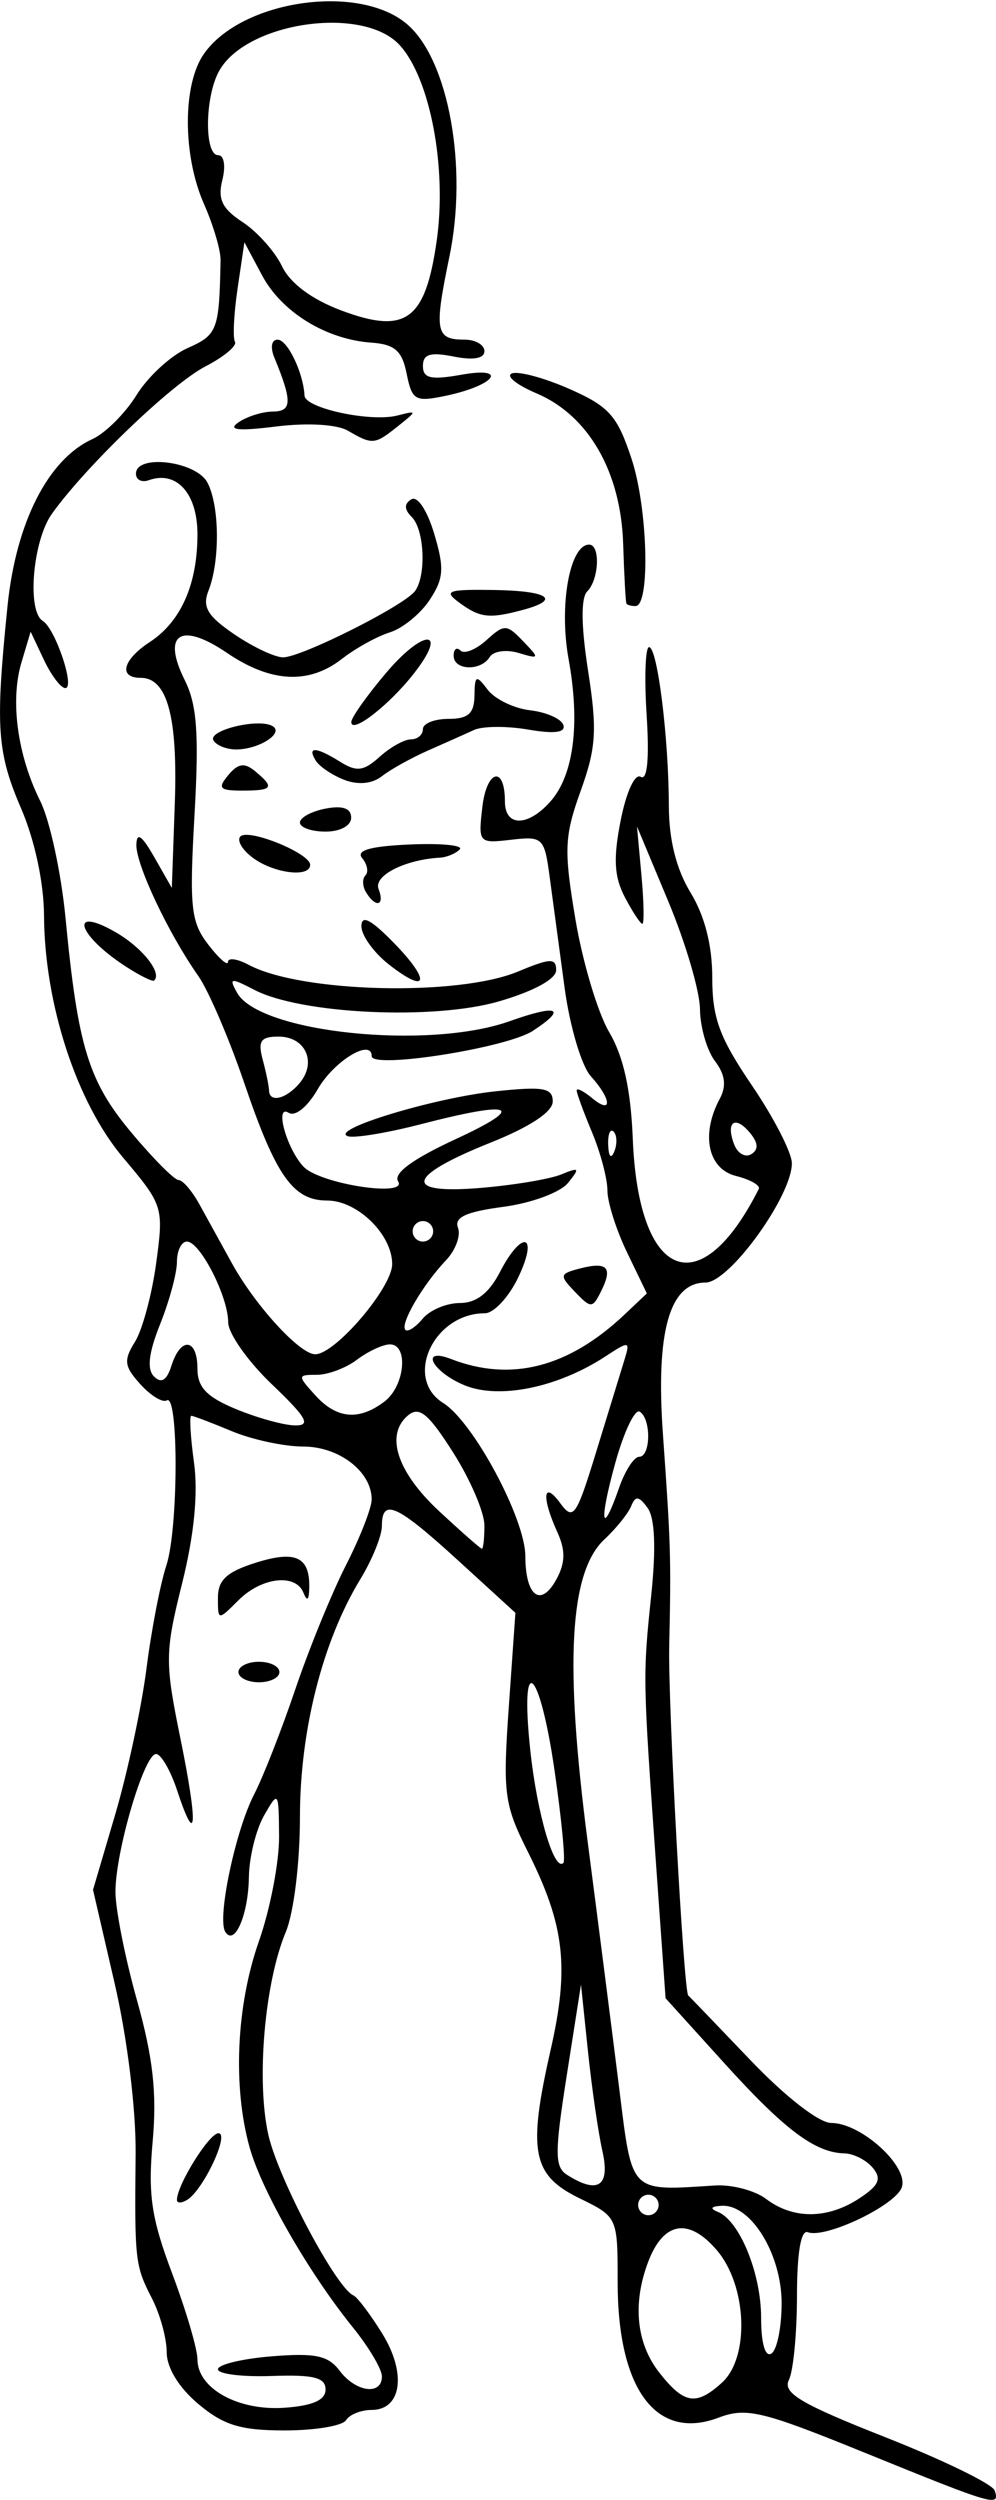<?xml version="1.0" encoding="UTF-8" standalone="no"?>
<!-- Created with Inkscape (http://www.inkscape.org/) -->

<svg
   xmlns:dc="http://purl.org/dc/elements/1.1/"
   xmlns:cc="http://creativecommons.org/ns#"
   xmlns:rdf="http://www.w3.org/1999/02/22-rdf-syntax-ns#"
   xmlns:svg="http://www.w3.org/2000/svg"
   xmlns="http://www.w3.org/2000/svg"
   xmlns:xlink="http://www.w3.org/1999/xlink"
   xmlns:sodipodi="http://sodipodi.sourceforge.net/DTD/sodipodi-0.dtd"
   xmlns:inkscape="http://www.inkscape.org/namespaces/inkscape"
   width="97.182"
   height="243.914"
   id="svg2"
   version="1.1"
   inkscape:version="0.48.3.1 r9886"
   sodipodi:docname="Exercise-ball-pull-in-2.svg">
  <defs
     id="defs4">
    <radialGradient
       gradientUnits="userSpaceOnUse"
       gradientTransform="matrix(1,0,0,0.918,-19.286,-7.911)"
       r="209.566"
       fy="287.501"
       fx="398.111"
       cy="287.501"
       cx="398.111"
       id="radialGradient5255"
       xlink:href="#linearGradient5249"
       inkscape:collect="always" />
    <linearGradient
       id="linearGradient5249"
       inkscape:collect="always">
      <stop
         id="stop5251"
         offset="0"
         style="stop-color:#e3e3e3;stop-opacity:1;" />
      <stop
         id="stop5253"
         offset="1"
         style="stop-color:#e3e3e3;stop-opacity:0;" />
    </linearGradient>
  </defs>
  <sodipodi:namedview
     id="base"
     pagecolor="#fffff0"
     bordercolor="#666666"
     borderopacity="1.0"
     inkscape:pageopacity="0.0"
     inkscape:pageshadow="2"
     inkscape:zoom="2.8"
     inkscape:cx="5.5514445"
     inkscape:cy="153.6838"
     inkscape:document-units="px"
     inkscape:current-layer="layer1"
     showgrid="false"
     showguides="true"
     inkscape:guide-bbox="true"
     fit-margin-top="0"
     fit-margin-left="0"
     fit-margin-right="0"
     fit-margin-bottom="0"
     inkscape:window-width="1112"
     inkscape:window-height="691"
     inkscape:window-x="65"
     inkscape:window-y="328"
     inkscape:window-maximized="0">
    <sodipodi:guide
       orientation="-0.707,0.707"
       position="-2246.824,478.791"
       id="guide2985" />
  </sodipodi:namedview>
  <g
     inkscape:label="Ebene 1"
     inkscape:groupmode="layer"
     id="layer1"
     transform="translate(-818.252,-261.525)">
    <path
       style="fill:#000000"
       d="m 902.709,500.873 c -10.113,-4.116 -11.629,-4.481 -14.356,-3.451 -6.068,2.291 -9.836,-2.774 -9.836,-13.22 0,-6.369 -8.5e-4,-6.371 -3.75,-8.203 -4.588,-2.242 -5.038,-4.572 -2.79,-14.455 1.842,-8.099 1.373,-12.172 -2.228,-19.354 -2.307,-4.6 -2.447,-5.669 -1.851,-14.138 l 0.644,-9.162 -5.593,-5.112 c -5.99,-5.474 -7.43,-6.125 -7.435,-3.362 -0.002,0.963 -0.949,3.3 -2.104,5.195 -3.677,6.032 -5.892,14.76 -5.892,23.217 0,4.466 -0.602,9.342 -1.384,11.213 -2.066,4.945 -2.886,14.501 -1.698,19.781 0.958,4.254 6.593,14.898 8.294,15.664 0.392,0.176 1.662,1.857 2.822,3.735 2.391,3.869 1.89,7.444 -1.043,7.444 -1.03,0 -2.152,0.45 -2.492,1 -0.34,0.55 -3.032,1 -5.982,1 -4.312,0 -5.968,-0.508 -8.441,-2.589 -1.901,-1.599 -3.077,-3.529 -3.077,-5.05 0,-1.353 -0.652,-3.722 -1.449,-5.263 -1.632,-3.157 -1.693,-3.696 -1.583,-14.057 0.046,-4.329 -0.809,-11.304 -2.039,-16.625 l -2.118,-9.167 2.172,-7.375 c 1.194,-4.056 2.563,-10.446 3.042,-14.199 0.478,-3.753 1.351,-8.282 1.939,-10.064 1.18,-3.576 1.215,-16.84 0.042,-16.115 -0.406,0.251 -1.566,-0.459 -2.577,-1.576 -1.578,-1.744 -1.653,-2.331 -0.526,-4.136 0.722,-1.157 1.654,-4.611 2.07,-7.676 0.744,-5.48 0.69,-5.651 -3.222,-10.29 -4.541,-5.385 -7.674,-14.975 -7.721,-23.633 -0.018,-3.207 -0.905,-7.35 -2.237,-10.448 -2.357,-5.479 -2.523,-7.954 -1.326,-19.738 0.83,-8.166 3.959,-14.325 8.279,-16.294 1.267,-0.577 3.211,-2.518 4.32,-4.312 1.109,-1.794 3.348,-3.852 4.975,-4.572 2.918,-1.292 3.084,-1.734 3.215,-8.572 0.018,-0.963 -0.707,-3.423 -1.611,-5.468 -2.102,-4.752 -2.109,-11.675 -0.014,-14.665 3.689,-5.267 15.17,-6.924 19.857,-2.867 4.02,3.48 5.908,13.911 4.099,22.643 -1.511,7.296 -1.364,8.107 1.473,8.107 1.068,0 1.941,0.506 1.941,1.125 0,0.717 -1.089,0.907 -3,0.525 -2.281,-0.456 -3,-0.236 -3,0.92 0,1.209 0.769,1.384 3.75,0.854 4.674,-0.831 3.299,1.039 -1.509,2.052 -2.996,0.631 -3.304,0.458 -3.827,-2.145 -0.452,-2.255 -1.156,-2.874 -3.458,-3.039 -4.417,-0.317 -8.736,-2.977 -10.649,-6.56 l -1.726,-3.233 -0.664,4.5 c -0.365,2.475 -0.482,4.818 -0.258,5.207 0.223,0.389 -1.071,1.471 -2.877,2.404 -3.304,1.708 -11.677,9.746 -14.987,14.389 -1.863,2.612 -2.451,9.477 -0.894,10.439 1.235,0.764 3.186,6.561 2.207,6.561 -0.433,0 -1.372,-1.238 -2.086,-2.75 l -1.298,-2.75 -0.897,3 c -1.115,3.728 -0.392,9.059 1.834,13.521 0.934,1.872 2.046,7.021 2.47,11.441 1.206,12.555 2.232,15.893 6.423,20.908 2.128,2.546 4.2,4.629 4.603,4.629 0.404,0 1.321,1.068 2.038,2.374 0.718,1.306 2.143,3.893 3.169,5.75 2.29,4.146 6.62,8.876 8.127,8.876 1.954,0 7.509,-6.509 7.509,-8.798 0,-2.889 -3.389,-6.202 -6.345,-6.202 -3.319,0 -4.995,-2.372 -8.075,-11.427 -1.483,-4.36 -3.511,-9.085 -4.508,-10.5 -2.907,-4.13 -6.076,-10.844 -6.032,-12.783 0.029,-1.276 0.531,-0.928 1.75,1.21 l 1.71,3 0.29,-8.24 c 0.298,-8.455 -0.734,-12.26 -3.325,-12.26 -2.205,0 -1.761,-1.76 0.881,-3.491 3.044,-1.994 4.654,-5.635 4.654,-10.521 0,-3.986 -2.035,-6.243 -4.75,-5.27 -0.688,0.247 -1.25,-0.039 -1.25,-0.635 0,-1.946 5.851,-1.231 6.965,0.851 1.195,2.233 1.252,7.655 0.111,10.566 -0.623,1.588 -0.104,2.463 2.517,4.25 1.816,1.238 3.959,2.25 4.762,2.25 1.795,0 11.867,-5.064 12.88,-6.476 1.108,-1.544 0.91,-5.979 -0.322,-7.211 -0.744,-0.744 -0.76,-1.29 -0.049,-1.729 0.597,-0.369 1.545,1.05 2.232,3.342 1.009,3.367 0.943,4.366 -0.425,6.453 -0.89,1.358 -2.643,2.791 -3.895,3.183 -1.252,0.392 -3.35,1.552 -4.662,2.576 -3.24,2.53 -6.949,2.34 -11.242,-0.578 -4.509,-3.064 -6.368,-1.86 -4.112,2.662 1.198,2.401 1.402,5.231 0.952,13.184 -0.508,8.965 -0.355,10.412 1.335,12.611 1.05,1.366 1.918,2.131 1.931,1.699 0.012,-0.432 0.922,-0.303 2.022,0.285 5.088,2.723 20.421,3.104 26.285,0.654 3.149,-1.316 3.715,-1.336 3.715,-0.131 0,0.865 -2.187,2.057 -5.587,3.045 -6.361,1.849 -19.294,1.243 -23.844,-1.117 -2.35,-1.219 -2.522,-1.191 -1.701,0.277 2.18,3.896 18.627,5.61 26.594,2.773 4.705,-1.676 5.657,-1.281 2.268,0.94 -2.549,1.67 -15.729,3.743 -15.729,2.473 0,-1.774 -3.688,0.476 -5.254,3.205 -0.997,1.737 -2.2,2.718 -2.844,2.32 -1.414,-0.874 -0.199,3.522 1.455,5.264 1.596,1.681 10.201,3.008 9.22,1.421 -0.481,-0.778 1.427,-2.177 5.597,-4.106 7.03,-3.253 5.718,-3.823 -3.374,-1.467 -3.294,0.854 -6.5,1.381 -7.126,1.173 -1.869,-0.623 8.399,-3.746 14.409,-4.383 4.679,-0.496 5.583,-0.335 5.583,0.994 0,1.006 -2.209,2.47 -6.043,4.004 -8.256,3.303 -8.655,5.068 -1,4.429 3.232,-0.27 6.776,-0.862 7.876,-1.317 1.772,-0.732 1.846,-0.636 0.645,0.841 -0.748,0.92 -3.574,1.961 -6.305,2.323 -3.643,0.483 -4.809,1.022 -4.417,2.043 0.293,0.763 -0.245,2.202 -1.195,3.198 -2.23,2.339 -4.488,6.216 -3.939,6.764 0.235,0.235 0.996,-0.259 1.692,-1.097 0.696,-0.838 2.323,-1.524 3.617,-1.524 1.602,0 2.847,-0.957 3.903,-3 2.181,-4.218 3.83,-3.76 1.799,0.5 -0.918,1.925 -2.386,3.5 -3.261,3.5 -4.992,0 -7.931,6.336 -4.061,8.753 2.936,1.833 8.004,11.28 8.015,14.938 0.012,3.968 1.533,5.067 3.062,2.211 0.849,-1.587 0.863,-2.792 0.05,-4.575 -1.548,-3.398 -1.374,-5.079 0.291,-2.803 1.279,1.749 1.569,1.333 3.528,-5.059 1.174,-3.831 2.406,-7.843 2.738,-8.916 0.573,-1.854 0.481,-1.871 -1.851,-0.343 -4.651,3.047 -10.371,4.218 -13.757,2.816 -3.159,-1.308 -4.406,-3.759 -1.302,-2.558 5.851,2.264 11.456,0.825 16.924,-4.345 l 2.174,-2.056 -1.924,-3.983 c -1.058,-2.191 -1.924,-4.919 -1.924,-6.064 0,-1.144 -0.675,-3.696 -1.5,-5.67 -0.825,-1.975 -1.5,-3.815 -1.5,-4.09 0,-0.275 0.675,0.06 1.5,0.745 2.008,1.666 1.917,0.118 -0.126,-2.139 -0.894,-0.988 -2.04,-4.848 -2.546,-8.579 -0.506,-3.73 -1.162,-8.6 -1.458,-10.822 -0.516,-3.874 -0.67,-4.024 -3.764,-3.663 -3.166,0.37 -3.218,0.31 -2.808,-3.203 0.425,-3.643 2.201,-4.075 2.201,-0.536 0,2.465 2.186,2.498 4.388,0.065 2.323,-2.567 2.98,-7.598 1.823,-13.964 -0.951,-5.234 0.115,-11.16 2.008,-11.16 1.11,0 0.969,3.412 -0.189,4.57 -0.626,0.626 -0.596,3.369 0.085,7.743 0.9,5.778 0.793,7.501 -0.726,11.726 -1.593,4.429 -1.646,5.752 -0.507,12.532 0.7,4.169 2.183,9.12 3.294,11.004 1.393,2.361 2.108,5.597 2.301,10.416 0.555,13.818 6.582,16.21 12.292,4.879 0.175,-0.347 -0.827,-0.918 -2.226,-1.269 -2.741,-0.688 -3.447,-4.044 -1.582,-7.528 0.674,-1.26 0.535,-2.359 -0.468,-3.684 -0.786,-1.038 -1.444,-3.32 -1.461,-5.071 -0.018,-1.75 -1.407,-6.475 -3.088,-10.5 l -3.057,-7.317 0.434,4.75 c 0.239,2.612 0.278,4.75 0.088,4.75 -0.19,0 -0.96,-1.174 -1.712,-2.608 -1.039,-1.983 -1.136,-3.776 -0.403,-7.48 0.552,-2.791 1.389,-4.608 1.96,-4.255 0.639,0.395 0.845,-1.763 0.574,-6.02 -0.232,-3.65 -0.126,-6.636 0.236,-6.636 0.817,0 1.915,8.81 1.932,15.5 0.008,3.31 0.726,6.171 2.124,8.464 1.378,2.26 2.112,5.139 2.112,8.285 0,3.952 0.7,5.851 3.882,10.536 2.135,3.143 3.883,6.552 3.885,7.575 0.004,3.203 -6.1,11.64 -8.422,11.64 -3.522,0 -4.869,4.791 -4.159,14.789 0.766,10.788 0.803,12.034 0.613,20.711 -0.122,5.581 1.419,33.8 1.861,34.066 0.06,0.036 2.766,2.849 6.012,6.25 3.467,3.632 6.745,6.184 7.944,6.184 2.947,0 7.633,4.308 6.864,6.311 -0.682,1.777 -7.467,4.997 -9.158,4.347 -0.672,-0.258 -1.054,1.993 -1.057,6.219 -0.002,3.643 -0.357,7.33 -0.788,8.194 -0.636,1.274 1.148,2.332 9.458,5.61 5.633,2.222 10.412,4.553 10.621,5.18 0.542,1.625 -0.037,1.457 -12.594,-3.654 z m -52.693,-6.207 c 0,-1.166 -1.168,-1.459 -5.25,-1.315 -2.888,0.102 -5.25,-0.192 -5.25,-0.653 0,-0.461 2.362,-1.031 5.25,-1.265 4.244,-0.345 5.513,-0.076 6.622,1.403 1.574,2.099 4.128,2.444 4.128,0.558 0,-0.7 -1.264,-2.837 -2.808,-4.75 -4.354,-5.391 -8.927,-13.362 -10.108,-17.617 -1.649,-5.938 -1.289,-13.826 0.917,-20.102 1.1,-3.13 1.984,-7.731 1.965,-10.225 -0.035,-4.436 -0.067,-4.48 -1.465,-2.035 -0.786,1.375 -1.452,4.075 -1.48,6 -0.054,3.698 -1.4,6.812 -2.31,5.34 -0.806,-1.304 0.997,-9.874 2.818,-13.396 0.877,-1.696 2.687,-6.314 4.023,-10.264 1.336,-3.949 3.558,-9.395 4.939,-12.1 1.38,-2.706 2.51,-5.595 2.51,-6.421 0,-2.71 -3.175,-5.159 -6.687,-5.159 -1.857,0 -4.993,-0.675 -6.967,-1.5 -1.975,-0.825 -3.751,-1.5 -3.949,-1.5 -0.197,0 -0.076,2.062 0.269,4.581 0.411,3.002 0.011,7.059 -1.161,11.765 -1.679,6.741 -1.689,7.673 -0.172,15.111 1.738,8.522 1.594,10.882 -0.311,5.11 -0.647,-1.962 -1.575,-3.567 -2.061,-3.567 -1.161,0 -3.961,9.508 -3.961,13.452 0,1.699 0.944,6.455 2.098,10.569 1.571,5.6 1.956,9.066 1.532,13.792 -0.466,5.194 -0.129,7.474 1.902,12.869 1.357,3.606 2.468,7.378 2.468,8.382 0,2.841 3.967,5.045 8.5,4.722 2.762,-0.197 4,-0.749 4,-1.785 z m -14.5,-18.491 c 0,-1.459 3.143,-6.509 4.051,-6.509 1.118,0 -1.47,5.523 -3.044,6.496 -0.554,0.342 -1.007,0.349 -1.007,0.014 z m 6,-51.509 c 0,-0.55 0.9,-1 2,-1 1.1,0 2,0.45 2,1 0,0.55 -0.9,1 -2,1 -1.1,0 -2,-0.45 -2,-1 z m -2,-7.255 c 0,-1.729 0.871,-2.528 3.737,-3.425 3.94,-1.233 5.304,-0.526 5.168,2.68 -0.043,1.022 -0.224,1.101 -0.568,0.25 -0.763,-1.892 -4.09,-1.498 -6.338,0.75 -2,2 -2,2 -2,-0.255 z m 49.171,76.6 c 2.74,-2.48 2.462,-9.497 -0.514,-12.957 -2.738,-3.183 -5.185,-2.761 -6.673,1.151 -1.552,4.081 -1.161,7.967 1.088,10.826 2.412,3.066 3.585,3.255 6.099,0.98 z m 5.829,-7.769 c 0,-4.767 -2.982,-9.631 -5.823,-9.497 -1.073,0.051 -1.22,0.263 -0.406,0.59 2.127,0.856 4.229,5.995 4.229,10.34 0,2.484 0.395,3.864 1,3.491 0.55,-0.34 1,-2.556 1,-4.924 z m -12,-9.576 c 0,-0.55 -0.45,-1 -1,-1 -0.55,0 -1,0.45 -1,1 0,0.55 0.45,1 1,1 0.55,0 1,-0.45 1,-1 z m 19.553,-0.626 c 1.944,-1.274 2.235,-1.924 1.342,-3 -0.627,-0.755 -1.872,-1.389 -2.767,-1.409 -2.857,-0.062 -5.841,-2.303 -11.719,-8.8 l -5.731,-6.335 -0.936,-13.165 c -1.286,-18.089 -1.289,-18.273 -0.463,-26.165 0.478,-4.57 0.357,-7.521 -0.349,-8.5 -0.852,-1.182 -1.193,-1.223 -1.607,-0.194 -0.289,0.718 -1.462,2.179 -2.607,3.245 -3.412,3.179 -3.908,12.041 -1.647,29.449 1.071,8.25 2.467,19.163 3.1,24.25 1.27,10.199 0.958,9.885 9.332,9.348 1.65,-0.106 3.9,0.489 5,1.323 2.621,1.986 5.976,1.968 9.053,-0.048 z m -25.037,-4.624 c -0.404,-1.788 -1.039,-6.175 -1.412,-9.75 l -0.678,-6.5 -1.387,8.834 c -1.196,7.616 -1.191,8.958 0.037,9.735 3.013,1.907 4.211,1.099 3.44,-2.318 z m -4.67,-37.129 c -1.472,-10.179 -3.418,-11.787 -2.365,-1.954 0.662,6.184 2.332,11.853 3.228,10.958 0.211,-0.211 -0.177,-4.263 -0.863,-9.004 z m -6.846,-23.925 c 0,-1.267 -1.366,-4.459 -3.036,-7.092 -2.42,-3.816 -3.315,-4.557 -4.407,-3.651 -2.273,1.886 -1.091,5.527 3.039,9.365 2.147,1.995 4.017,3.64 4.155,3.655 0.138,0.015 0.25,-1.01 0.25,-2.277 z m 13.15,-3.696 c 0.575,-1.65 1.452,-3 1.948,-3 1.142,0 1.189,-3.704 0.057,-4.405 -0.465,-0.287 -1.53,1.936 -2.366,4.941 -1.621,5.825 -1.381,7.462 0.362,2.464 z m -33.9,-10.086 c -2.337,-2.235 -4.25,-4.953 -4.25,-6.039 0,-2.511 -2.742,-7.875 -4.026,-7.875 -0.536,0 -0.974,0.891 -0.974,1.98 0,1.089 -0.736,3.818 -1.635,6.065 -1.127,2.817 -1.313,4.407 -0.599,5.121 0.714,0.714 1.242,0.383 1.702,-1.065 0.904,-2.849 2.532,-2.661 2.532,0.292 0,1.822 0.895,2.764 3.75,3.948 2.062,0.855 4.65,1.574 5.75,1.596 1.615,0.033 1.182,-0.741 -2.25,-4.024 z m 11,1.694 c 2.005,-1.522 2.373,-5.624 0.5,-5.576 -0.688,0.018 -2.124,0.693 -3.191,1.5 -1.068,0.808 -2.825,1.468 -3.905,1.468 -1.901,0 -1.905,0.065 -0.154,2 2.086,2.305 4.257,2.5 6.75,0.608 z m 4.75,-16.608 c 0,-0.55 -0.45,-1 -1,-1 -0.55,0 -1,0.45 -1,1 0,0.55 0.45,1 1,1 0.55,0 1,-0.45 1,-1 z m 17.604,-9.729 c -0.332,-0.332 -0.569,0.258 -0.525,1.312 0.048,1.165 0.285,1.402 0.604,0.604 0.289,-0.722 0.253,-1.584 -0.079,-1.917 z m 13.302,0.116 c -1.453,-1.751 -2.381,-1.066 -1.537,1.133 0.339,0.884 1.091,1.313 1.672,0.954 0.725,-0.448 0.683,-1.102 -0.135,-2.088 z m -43.917,-4.874 c 1.684,-2.029 0.542,-4.513 -2.075,-4.513 -1.74,0 -2.033,0.428 -1.545,2.25 0.332,1.238 0.609,2.587 0.617,3 0.023,1.251 1.693,0.841 3.003,-0.737 z m 13.353,-82.133 c 1.023,-7.145 -0.63,-15.881 -3.62,-19.13 -3.602,-3.914 -15.059,-2.225 -17.642,2.6 -1.368,2.556 -1.41,8.15 -0.061,8.15 0.579,0 0.757,1.046 0.412,2.419 -0.471,1.877 -0.027,2.799 1.982,4.116 1.424,0.933 3.151,2.869 3.838,4.302 0.795,1.658 2.886,3.222 5.749,4.3 6.324,2.381 8.231,1.002 9.342,-6.757 z m 13.5,102.53 c -1.548,-1.612 -1.518,-1.762 0.456,-2.278 2.687,-0.703 3.249,-0.122 2.108,2.176 -0.858,1.73 -0.996,1.735 -2.565,0.102 z m -43.842,-31.753 c -4.717,-3.064 -5.597,-5.976 -1.016,-3.361 2.603,1.486 4.61,3.995 3.789,4.737 -0.15,0.136 -1.399,-0.483 -2.774,-1.376 z m 25.653,-0.216 c -1.459,-1.148 -2.653,-2.814 -2.653,-3.704 0,-1.151 0.906,-0.69 3.142,1.597 3.674,3.758 3.355,5.131 -0.49,2.107 z m -2.194,-7.008 c -0.363,-0.587 -0.393,-1.333 -0.068,-1.658 0.325,-0.325 0.184,-1.083 -0.314,-1.683 -0.633,-0.763 0.774,-1.166 4.67,-1.337 3.067,-0.135 5.247,0.085 4.844,0.487 -0.403,0.403 -1.263,0.762 -1.912,0.798 -3.432,0.192 -6.504,1.753 -6.006,3.051 0.632,1.647 -0.254,1.896 -1.215,0.342 z m -11.016,-3.352 c -1.067,-0.78 -1.629,-1.729 -1.249,-2.109 0.801,-0.801 6.806,1.645 6.806,2.772 0,1.262 -3.495,0.846 -5.557,-0.662 z m 4.557,-3.465 c 0,-0.486 1.125,-1.098 2.5,-1.361 1.676,-0.32 2.5,-0.029 2.5,0.883 0,0.785 -1.058,1.361 -2.5,1.361 -1.375,0 -2.5,-0.398 -2.5,-0.883 z m -6.99,-4.629 c 0.955,-1.15 1.582,-1.241 2.622,-0.378 1.925,1.597 1.73,1.89 -1.255,1.89 -2.227,0 -2.433,-0.228 -1.367,-1.512 z m 11.342,0.472 c -1.181,-0.451 -2.445,-1.301 -2.809,-1.889 -0.869,-1.406 0.027,-1.356 2.414,0.136 1.576,0.984 2.277,0.892 3.815,-0.5 1.037,-0.938 2.412,-1.706 3.056,-1.706 0.644,0 1.171,-0.45 1.171,-1 0,-0.55 1.125,-1 2.5,-1 1.917,0 2.507,-0.525 2.532,-2.25 0.029,-2.026 0.158,-2.084 1.297,-0.586 0.696,0.915 2.56,1.815 4.141,2 1.582,0.185 3.037,0.83 3.235,1.434 0.243,0.741 -0.87,0.886 -3.423,0.447 -2.08,-0.358 -4.458,-0.342 -5.283,0.035 -0.825,0.378 -2.85,1.282 -4.5,2.01 -1.65,0.728 -3.675,1.856 -4.5,2.506 -0.936,0.737 -2.308,0.874 -3.648,0.363 z m -12.782,-3.845 c -0.617,-0.998 4.446,-2.222 5.78,-1.397 1.107,0.684 -1.335,2.248 -3.542,2.268 -0.93,0.008 -1.937,-0.383 -2.238,-0.87 z m 13.444,-1.808 c 0.008,-0.444 1.541,-2.607 3.407,-4.807 3.723,-4.39 6.119,-4.274 2.656,0.129 -2.421,3.078 -6.085,5.905 -6.062,4.678 z m 9.985,-6.473 c 0,-0.642 0.301,-0.866 0.669,-0.498 0.368,0.368 1.507,-0.089 2.531,-1.016 1.749,-1.582 1.967,-1.576 3.581,0.105 1.633,1.701 1.611,1.758 -0.447,1.142 -1.191,-0.356 -2.455,-0.18 -2.809,0.393 -0.875,1.416 -3.525,1.321 -3.525,-0.126 z m 0.569,-5.159 c -1.589,-1.162 -1.18,-1.316 3.308,-1.25 5.392,0.08 6.652,0.933 2.872,1.945 -3.279,0.879 -4.164,0.779 -6.181,-0.695 z m 16.29,0.076 c -0.077,-0.138 -0.221,-2.765 -0.319,-5.838 -0.224,-7.027 -3.387,-12.521 -8.444,-14.669 -1.979,-0.841 -3.056,-1.719 -2.395,-1.953 0.662,-0.234 3.197,0.457 5.634,1.535 3.844,1.7 4.643,2.603 6.03,6.818 1.581,4.801 1.835,14.337 0.383,14.351 -0.412,0.004 -0.813,-0.106 -0.89,-0.243 z m -27.173,-16.866 c -1.068,-0.621 -3.945,-0.79 -7,-0.411 -3.737,0.464 -4.767,0.352 -3.687,-0.4 0.825,-0.574 2.34,-1.05 3.367,-1.058 1.869,-0.015 1.895,-1.001 0.14,-5.265 -0.414,-1.006 -0.279,-1.75 0.319,-1.75 0.961,0 2.511,3.222 2.625,5.459 0.063,1.235 6.443,2.606 9.049,1.945 1.972,-0.5 1.973,-0.486 0.059,1.044 -2.265,1.811 -2.476,1.83 -4.872,0.436 z"
       id="path3078"
       inkscape:connector-curvature="0" />
  </g>
</svg>
